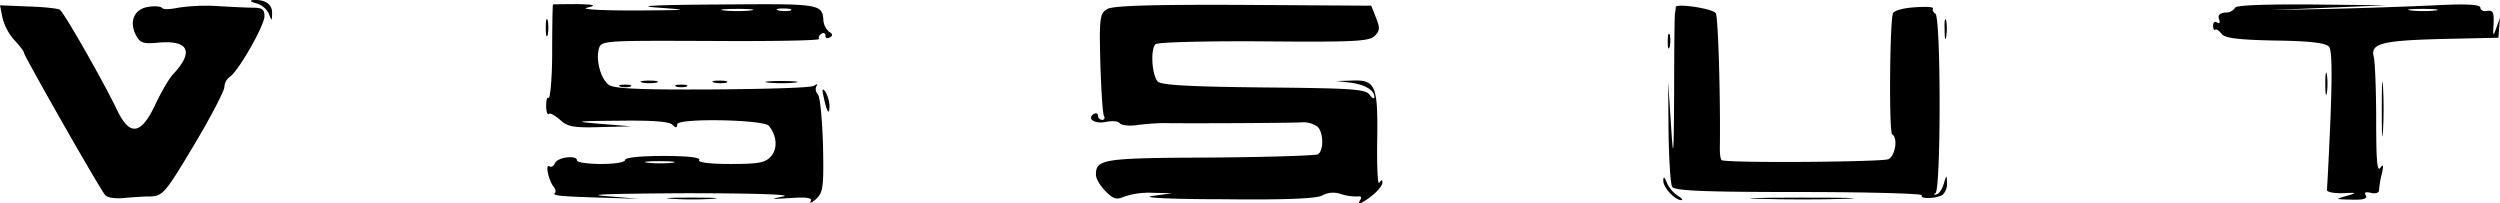<svg id="Layer_1" data-name="Layer 1" xmlns="http://www.w3.org/2000/svg" viewBox="0 0 623.9 50.77"><path d="M292.41,515.77a5,5,0,0,1,3.2,2.6c.7,1.9.8,1.9.8-.1.1-2.2-1.7-3.5-4.7-3.3C290.71,515.07,291,515.37,292.41,515.77Z" transform="translate(-228.51 -514.95)"/><path d="M229.11,519.27a13.15,13.15,0,0,0,3,5.7c1.3,1.4,2.4,2.8,2.4,3.2,0,.7,18.7,33.6,20.2,35.4.5.7,2.5,1,4.6.8s5.1-.4,6.8-.4c3-.1,3.7-.9,10.8-12.8,4.2-7,7.6-13.6,7.6-14.5a3.26,3.26,0,0,1,1.3-2.5c2.1-1.3,8.7-12.8,8.7-15.2,0-1.6-.6-2.1-2.7-2.1-1.6,0-5.6-.2-9-.4a47.67,47.67,0,0,0-9.8.4c-1.9.4-3.7.5-4,.1s-1.8-.6-3.5-.3c-3.5.5-4.9,3.7-3,7.2,1,1.8,1.8,2.1,5.7,1.7,7.4-.6,8.7,2.3,3.6,7.8-1.1,1.1-3.1,4.6-4.6,7.8-3.5,7.4-6.3,7.8-9.4,1.4-3.3-6.9-13.4-24.7-14.4-25.2-.4-.3-4-.7-7.8-.8l-7.1-.3Z" transform="translate(-228.51 -514.95)"/><path d="M366.51,516.07c-.1.2-.2,5.6-.2,12s-.5,11.5-.9,11.3-.6.6-.6,2,.3,2.3.7,2,1.6.5,2.8,1.5c1.8,1.7,3.4,2,9.9,1.8l7.8-.2-7.5-.6c-7-.6-6.8-.7,4.6-.8,8.2-.1,12.4.2,13.2,1s1.2.9,1.2-.1c0-1.6,21.7-1.2,22.9.4,2,2.5,2.2,5.7.5,7.6-1.4,1.6-3.1,1.9-10.1,1.9-5.4,0-8.2-.4-7.8-1s-2.8-1-8.9-1c-5.7,0-9.6.4-9.6,1s-2.7,1-6,1-6-.4-6-.9c0-1.4-4.9-.8-5.5.7-.3.7-.9,1.1-1.4.8-1.1-.7-.2,3.4,1,5,.5.6.7,1.3.4,1.6-.8.7,1.2.9,11.5,1.2l9.5.3-8.5-.7c-5.3-.4,2.3-.6,20-.7,16.7,0,26.9.3,24.5.8-3.5.7-3.2.7,1.8.4,4.2-.3,5.5,0,5,.8-.3.7.2.4,1.3-.5,1.8-1.6,2-2.9,1.8-13.3-.2-6.4-.7-12.2-1.3-12.9a1.73,1.73,0,0,1-.3-2.1c.4-.5.1-.5-.7,0s-12.1.8-25.3.9c-18.1.1-24.4-.2-25.8-1.1-2.1-1.5-3.4-6.3-2.5-9.2.6-1.9,1.6-1.9,27.9-1.8,15.1.1,27.2-.1,27-.5s0-.9.6-1.3,1-.1,1,.5.5.8,1.1.4c.8-.4.7-.9-.2-1.4a4.18,4.18,0,0,1-1.4-2.7c-.3-4.3-.6-4.3-25.8-4.1-16.9.1-21.5.4-15.2.8,8,.6,7.3.6-6,.7-8.7,0-13.7-.3-12-.7,2.5-.6,2-.8-2.7-.9C369.11,516,366.51,516,366.51,516.07Zm49.3,1.5a35.28,35.28,0,0,1-6.5,0c-1.8-.2-.4-.4,3.2-.4S417.51,517.37,415.81,517.57Zm10,0a7.56,7.56,0,0,1-3,0c-1-.3-.4-.5,1.2-.5S426.41,517.27,425.81,517.57Zm-29.5,38a30,30,0,0,1-6,0c-1.8-.2-.6-.4,2.7-.4S397.81,555.37,396.31,555.57Z" transform="translate(-228.51 -514.95)"/><path d="M504.91,517.17c-1.9,1.1-2.1,1.9-1.8,13.5.2,6.7.6,12.7.9,13.2s.1,1-.4,1a1.11,1.11,0,0,1-1.1-1.1c0-.5-.5-.7-1-.4-1.9,1.2.2,2.6,3,2,1.5-.3,3.1-.2,3.4.3s2.3.8,4.3.5a58.88,58.88,0,0,1,6.8-.5c4.8.1,31.7,0,34.5-.2a6.13,6.13,0,0,1,3.8,1.1c1.5,1.4,1.6,5.9.1,6.9-.6.3-12.7.7-27,.8-26.8.1-28.4.4-28.4,4.3,0,1,1.1,2.8,2.4,4.1,2,2,2.7,2.2,4.8,1.3a19.75,19.75,0,0,1,7.1-.9l4.7.1-5,.7c-2.9.4,4.6.8,17.8.8,15.6.2,23.3-.2,24.6-.9a5.69,5.69,0,0,1,4.7-.4,12.79,12.79,0,0,0,4.3.6c.8-.1,1,.2.5,1s-.3,1,.7.4c2.6-1.5,4.9-3.8,4.9-4.9,0-.7-.3-.7-.8.1-.4.6-.6-4.2-.5-10.8.2-13.6-.4-15-6.5-14.7l-3.7.1,3.5.4c3.7.5,6,1.9,6,3.6,0,.6-.6.3-1.2-.6-1.1-1.4-4.5-1.6-26.6-1.8-18.9-.2-25.5-.6-26.3-1.5-1.5-1.8-1.8-8.2-.5-9.3.6-.5,12.8-.8,27-.7,22.4.2,26.2,0,27.6-1.3s1.4-2.1.4-4.6l-1.2-3-31.9-.2C516,516.07,506.41,516.37,504.91,517.17Z" transform="translate(-228.51 -514.95)"/><path d="M646.71,516.77a13.7,13.7,0,0,1-.2,1.6c-.1.5-.2,9.3-.2,19.5-.1,16.7-.2,17.5-.8,8l-.7-10.5.1,12.5c.1,6.9.5,13.1.9,13.7.6,1,8.1,1.3,31.8,1.3,17.1,0,30.8.4,30.5.8-.6,1,3.5.9,5.2-.1a3.92,3.92,0,0,0,1.1-3c-.1-2.1-.1-2.1-.8.2-.4,1.4-1.2,2.6-1.9,2.7s-.8,0-.2-.3c1.4-.6,1.4-43.9,0-44.8-.6-.4-.8-.9-.6-1.3s-1.8-.5-4.6-.3-5.1.8-5.4,1.5c-.8,2.2-1,29.7-.2,30.2,1.5.9.8,5.3-.9,6.2-1.4.7-38.4,1-41.5.3-.4,0-.6-1.3-.6-2.9.2-11.6-.4-32.9-1-33.8C656,517.07,646.51,515.67,646.71,516.77Z" transform="translate(-228.51 -514.95)"/><path d="M786.31,516.87a2.75,2.75,0,0,1-2.5,1.2c-1.4.2-1.9.7-1.5,1.7.3.8.1,1.2-.5.8s-1,0-1,.8.3,1.3.5,1,1,.2,1.6,1c.8,1.1,4,1.5,13.4,1.7,8.6.1,12.6.6,13.4,1.5s.8,6.6.4,17.9c-.4,9.2-.8,17.2-.9,17.8s1.5.9,3.8.9c3.8-.2,3.8-.1,1,.7s-2.8.8,1.3.9c3,.1,4.1-.2,3.6-1.1-.5-.7-.1-.9,1.3-.6,1.1.3,2,0,2-.6a24.64,24.64,0,0,1,.7-4.1c.5-2.2.4-2.6-.4-1.5s-1-2.5-1-12c0-7.4-.3-14.5-.6-15.7-.9-3.4,2-4.1,17.2-4.5l13.9-.3.2-2.5.2-2.5-.9,2.5c-.8,2.3-.9,2.2-.7-1,.1-2.8-.1-3.4-1.6-3.2-.9.2-1.7-.2-1.7-.8,0-.8-3.4-1-11.2-.6-6.2.3-18,.7-26.3.9l-15,.3,14.5-.6,14.5-.6-18.7-.2C793.11,516,786.51,516.27,786.31,516.87Zm50,.7a30,30,0,0,1-6,0c-1.8-.2-.6-.4,2.7-.4S837.81,517.37,836.31,517.57Z" transform="translate(-228.51 -514.95)"/><path d="M364.71,521.87c0,1.9.2,2.7.5,1.7a10.28,10.28,0,0,0,0-3.5C364.91,519.17,364.71,520,364.71,521.87Z" transform="translate(-228.51 -514.95)"/><path d="M713.81,522.37c0,2.2.2,3,.4,1.7a13.39,13.39,0,0,0,0-4C713.91,519.17,713.71,520.17,713.81,522.37Z" transform="translate(-228.51 -514.95)"/><path d="M644.71,525.37c0,1.6.2,2.2.5,1.2a7.56,7.56,0,0,0,0-3C644.91,523,644.71,523.67,644.71,525.37Z" transform="translate(-228.51 -514.95)"/><path d="M808.81,535.87c0,2.5.2,3.5.4,2.2a17,17,0,0,0,0-4.5C809,532.37,808.81,533.37,808.81,535.87Z" transform="translate(-228.51 -514.95)"/><path d="M822.91,542.37c0,6,.1,8.4.3,5.2a100.87,100.87,0,0,0,0-11C823,533.67,822.91,536.27,822.91,542.37Z" transform="translate(-228.51 -514.95)"/><path d="M388.81,535.57a10.28,10.28,0,0,0,3.5,0c.9-.3.1-.5-1.8-.5S387.81,535.27,388.81,535.57Z" transform="translate(-228.51 -514.95)"/><path d="M406.81,535.57a7.56,7.56,0,0,0,3,0c.6-.3-.1-.5-1.8-.5S405.81,535.27,406.81,535.57Z" transform="translate(-228.51 -514.95)"/><path d="M420.31,535.57a35.28,35.28,0,0,0,6.5,0c1.7-.2.3-.4-3.3-.4S418.51,535.37,420.31,535.57Z" transform="translate(-228.51 -514.95)"/><path d="M383.31,536.57a5.28,5.28,0,0,0,2.5,0c.6-.3.1-.5-1.3-.5S382.61,536.27,383.31,536.57Z" transform="translate(-228.51 -514.95)"/><path d="M397.31,536.57a5.28,5.28,0,0,0,2.5,0c.6-.3.1-.5-1.3-.5S396.61,536.27,397.31,536.57Z" transform="translate(-228.51 -514.95)"/><path d="M434.11,539.37c.8,3.7,1.4,4.5,1.4,1.9a7.91,7.91,0,0,0-1-3.4C433.71,536.77,433.61,537.17,434.11,539.37Z" transform="translate(-228.51 -514.95)"/><path d="M643.61,560c-.1,1.7,2.9,4.9,4.5,4.9.5,0,.1-.5-.9-1.1a7.74,7.74,0,0,1-2.7-3.2Q643.61,558.32,643.61,560Z" transform="translate(-228.51 -514.95)"/><path d="M396.31,564.57a83.37,83.37,0,0,0,10,0c2.6-.2.2-.3-5.3-.3S393.41,564.37,396.31,564.57Z" transform="translate(-228.51 -514.95)"/><path d="M667.81,564.57c5.9.2,15.4.2,21,0s.8-.3-10.8-.3S661.91,564.47,667.81,564.57Z" transform="translate(-228.51 -514.95)"/></svg>